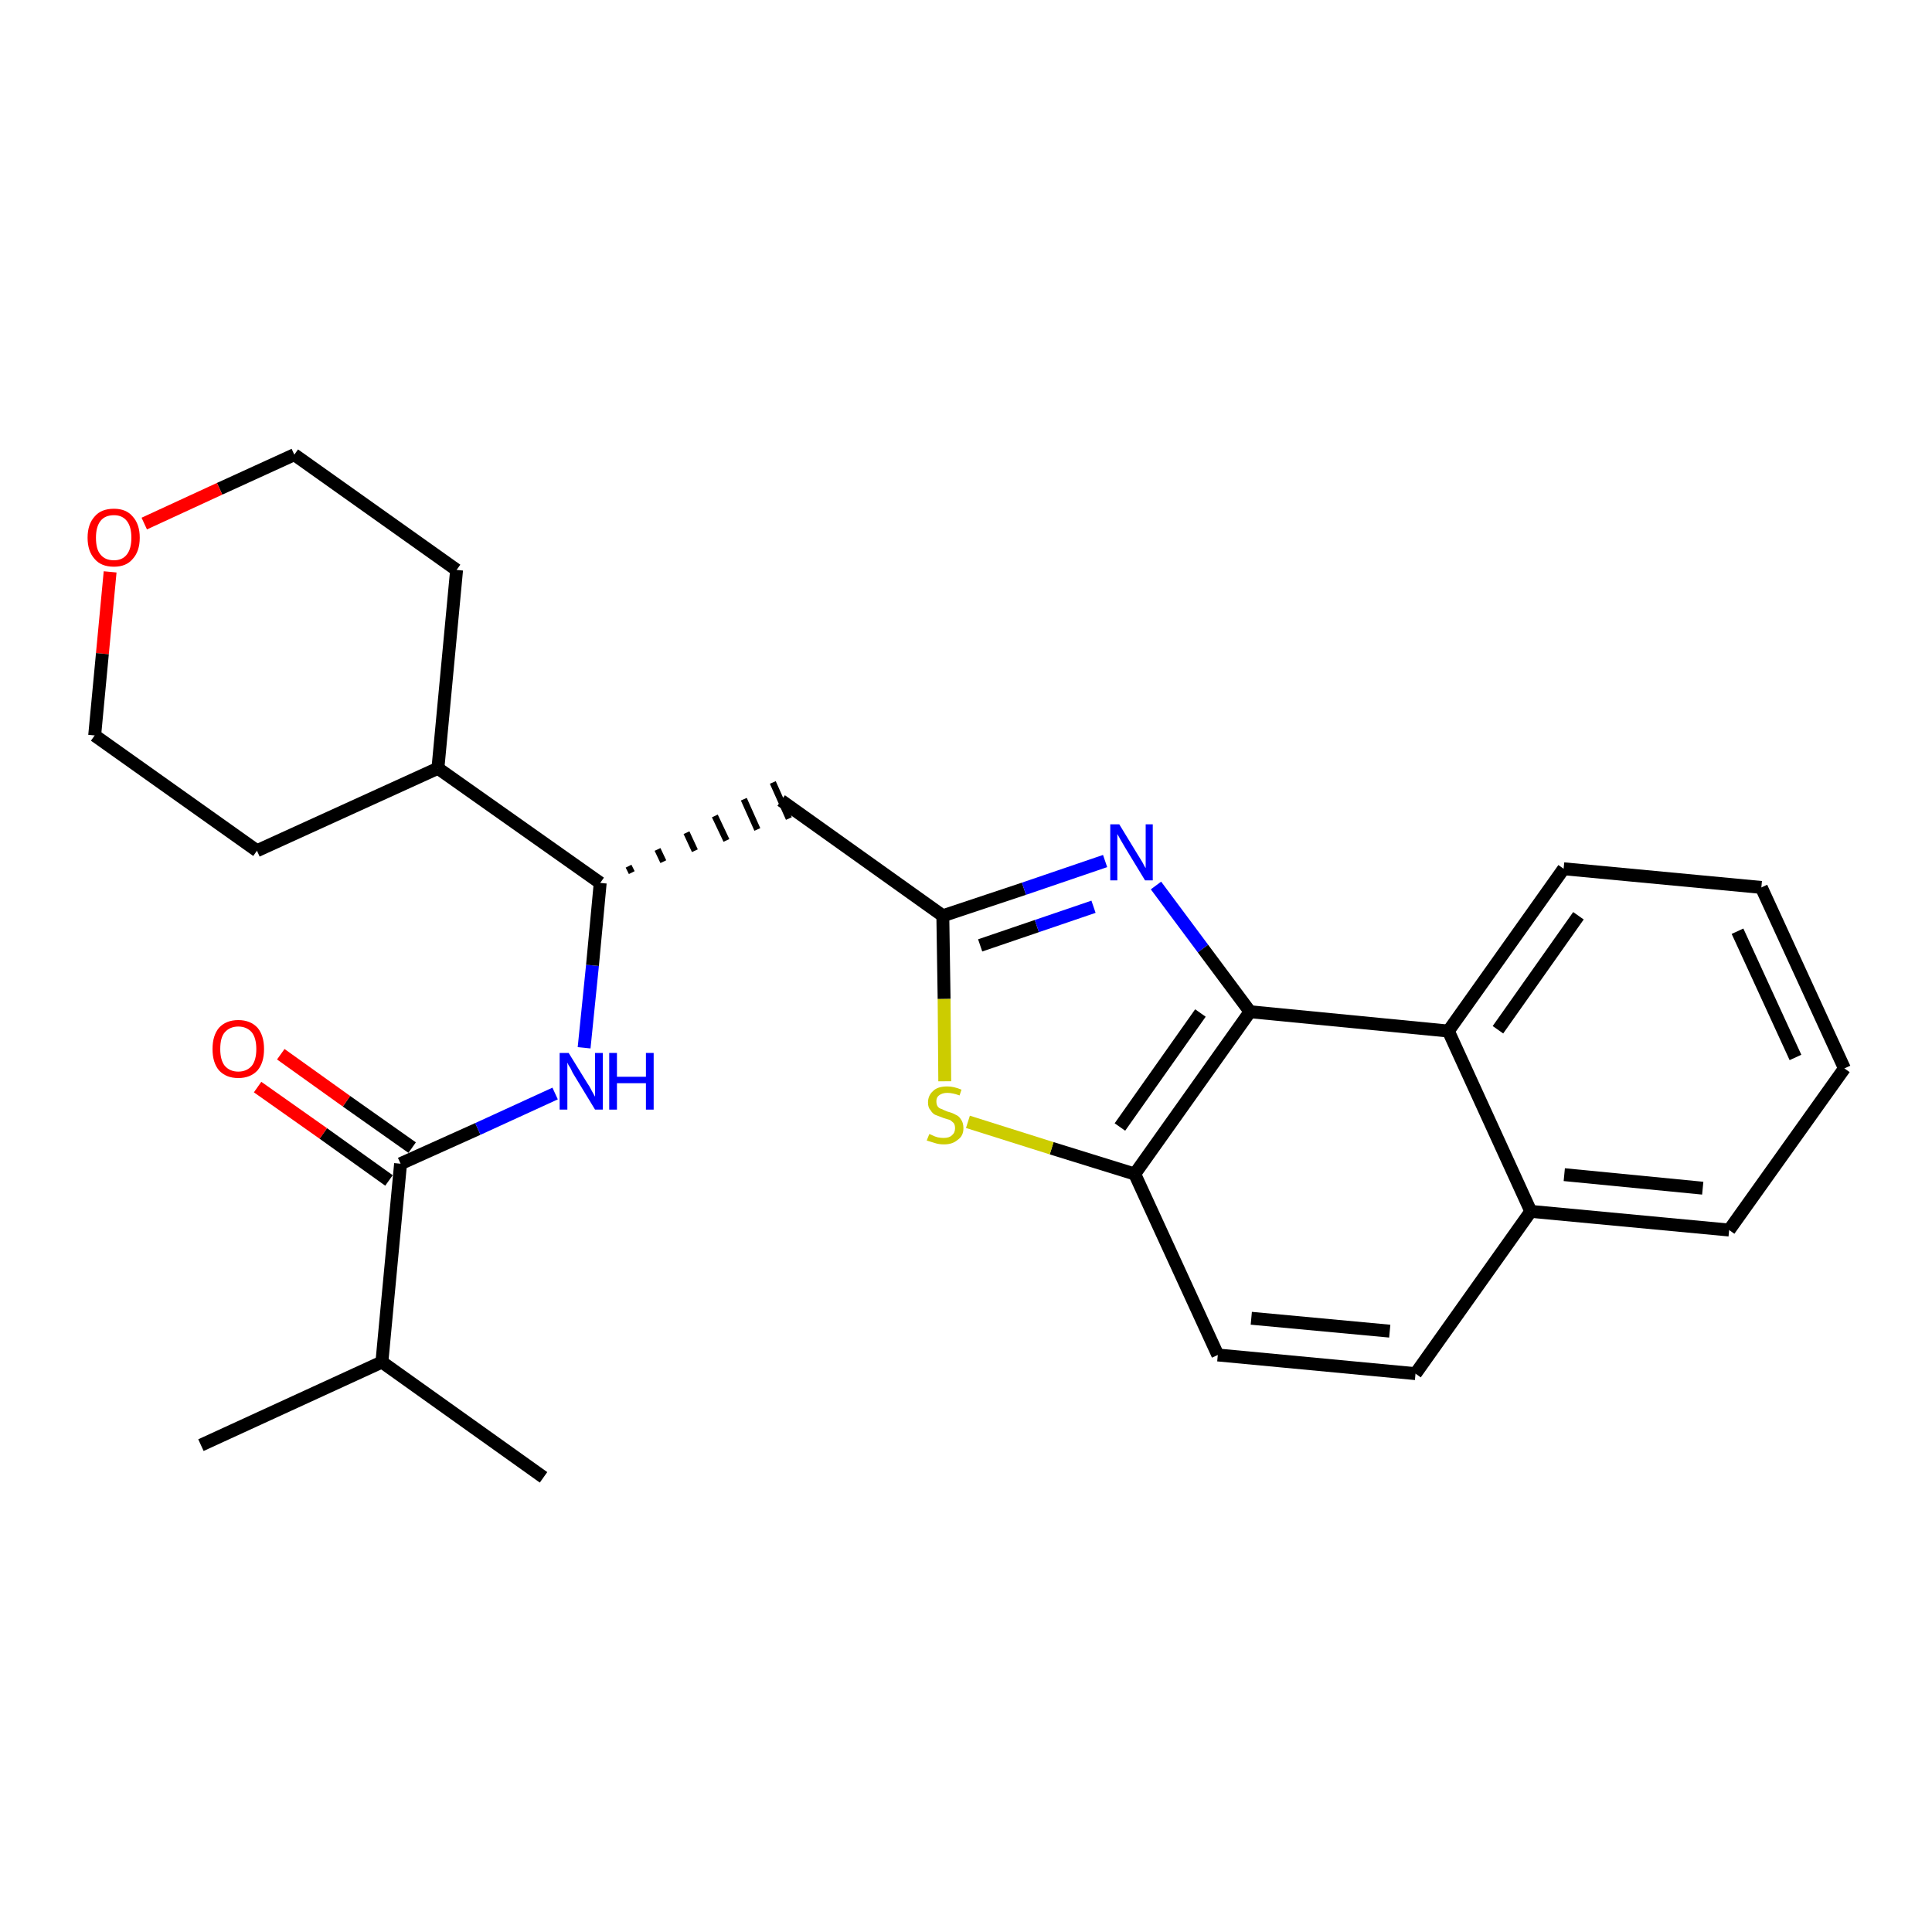 <?xml version='1.0' encoding='iso-8859-1'?>
<svg version='1.1' baseProfile='full'
              xmlns='http://www.w3.org/2000/svg'
                      xmlns:rdkit='http://www.rdkit.org/xml'
                      xmlns:xlink='http://www.w3.org/1999/xlink'
                  xml:space='preserve'
width='300px' height='300px' viewBox='0 0 300 300'>
<!-- END OF HEADER -->
<path class='bond-0 atom-0 atom-1' d='M 31.2,224.4 L 59.3,211.5' style='fill:none;fill-rule:evenodd;stroke:#000000;stroke-width:2.0px;stroke-linecap:butt;stroke-linejoin:miter;stroke-opacity:1' />
<path class='bond-1 atom-1 atom-2' d='M 59.3,211.5 L 84.4,229.4' style='fill:none;fill-rule:evenodd;stroke:#000000;stroke-width:2.0px;stroke-linecap:butt;stroke-linejoin:miter;stroke-opacity:1' />
<path class='bond-2 atom-1 atom-3' d='M 59.3,211.5 L 62.2,180.7' style='fill:none;fill-rule:evenodd;stroke:#000000;stroke-width:2.0px;stroke-linecap:butt;stroke-linejoin:miter;stroke-opacity:1' />
<path class='bond-3 atom-3 atom-4' d='M 64.0,178.2 L 53.8,171.0' style='fill:none;fill-rule:evenodd;stroke:#000000;stroke-width:2.0px;stroke-linecap:butt;stroke-linejoin:miter;stroke-opacity:1' />
<path class='bond-3 atom-3 atom-4' d='M 53.8,171.0 L 43.6,163.7' style='fill:none;fill-rule:evenodd;stroke:#FF0000;stroke-width:2.0px;stroke-linecap:butt;stroke-linejoin:miter;stroke-opacity:1' />
<path class='bond-3 atom-3 atom-4' d='M 60.4,183.3 L 50.2,176.0' style='fill:none;fill-rule:evenodd;stroke:#000000;stroke-width:2.0px;stroke-linecap:butt;stroke-linejoin:miter;stroke-opacity:1' />
<path class='bond-3 atom-3 atom-4' d='M 50.2,176.0 L 40.0,168.8' style='fill:none;fill-rule:evenodd;stroke:#FF0000;stroke-width:2.0px;stroke-linecap:butt;stroke-linejoin:miter;stroke-opacity:1' />
<path class='bond-4 atom-3 atom-5' d='M 62.2,180.7 L 74.2,175.3' style='fill:none;fill-rule:evenodd;stroke:#000000;stroke-width:2.0px;stroke-linecap:butt;stroke-linejoin:miter;stroke-opacity:1' />
<path class='bond-4 atom-3 atom-5' d='M 74.2,175.3 L 86.2,169.8' style='fill:none;fill-rule:evenodd;stroke:#0000FF;stroke-width:2.0px;stroke-linecap:butt;stroke-linejoin:miter;stroke-opacity:1' />
<path class='bond-5 atom-5 atom-6' d='M 90.7,162.7 L 92.0,149.9' style='fill:none;fill-rule:evenodd;stroke:#0000FF;stroke-width:2.0px;stroke-linecap:butt;stroke-linejoin:miter;stroke-opacity:1' />
<path class='bond-5 atom-5 atom-6' d='M 92.0,149.9 L 93.2,137.1' style='fill:none;fill-rule:evenodd;stroke:#000000;stroke-width:2.0px;stroke-linecap:butt;stroke-linejoin:miter;stroke-opacity:1' />
<path class='bond-6 atom-6 atom-7' d='M 98.1,135.5 L 97.6,134.5' style='fill:none;fill-rule:evenodd;stroke:#000000;stroke-width:1.0px;stroke-linecap:butt;stroke-linejoin:miter;stroke-opacity:1' />
<path class='bond-6 atom-6 atom-7' d='M 103.0,133.8 L 102.1,131.9' style='fill:none;fill-rule:evenodd;stroke:#000000;stroke-width:1.0px;stroke-linecap:butt;stroke-linejoin:miter;stroke-opacity:1' />
<path class='bond-6 atom-6 atom-7' d='M 107.9,132.1 L 106.6,129.3' style='fill:none;fill-rule:evenodd;stroke:#000000;stroke-width:1.0px;stroke-linecap:butt;stroke-linejoin:miter;stroke-opacity:1' />
<path class='bond-6 atom-6 atom-7' d='M 112.8,130.5 L 111.0,126.7' style='fill:none;fill-rule:evenodd;stroke:#000000;stroke-width:1.0px;stroke-linecap:butt;stroke-linejoin:miter;stroke-opacity:1' />
<path class='bond-6 atom-6 atom-7' d='M 117.6,128.8 L 115.5,124.1' style='fill:none;fill-rule:evenodd;stroke:#000000;stroke-width:1.0px;stroke-linecap:butt;stroke-linejoin:miter;stroke-opacity:1' />
<path class='bond-6 atom-6 atom-7' d='M 122.5,127.1 L 120.0,121.5' style='fill:none;fill-rule:evenodd;stroke:#000000;stroke-width:1.0px;stroke-linecap:butt;stroke-linejoin:miter;stroke-opacity:1' />
<path class='bond-20 atom-6 atom-21' d='M 93.2,137.1 L 68.0,119.3' style='fill:none;fill-rule:evenodd;stroke:#000000;stroke-width:2.0px;stroke-linecap:butt;stroke-linejoin:miter;stroke-opacity:1' />
<path class='bond-7 atom-7 atom-8' d='M 121.3,124.3 L 146.4,142.2' style='fill:none;fill-rule:evenodd;stroke:#000000;stroke-width:2.0px;stroke-linecap:butt;stroke-linejoin:miter;stroke-opacity:1' />
<path class='bond-8 atom-8 atom-9' d='M 146.4,142.2 L 159.0,138.0' style='fill:none;fill-rule:evenodd;stroke:#000000;stroke-width:2.0px;stroke-linecap:butt;stroke-linejoin:miter;stroke-opacity:1' />
<path class='bond-8 atom-8 atom-9' d='M 159.0,138.0 L 171.6,133.7' style='fill:none;fill-rule:evenodd;stroke:#0000FF;stroke-width:2.0px;stroke-linecap:butt;stroke-linejoin:miter;stroke-opacity:1' />
<path class='bond-8 atom-8 atom-9' d='M 152.2,146.8 L 161.0,143.8' style='fill:none;fill-rule:evenodd;stroke:#000000;stroke-width:2.0px;stroke-linecap:butt;stroke-linejoin:miter;stroke-opacity:1' />
<path class='bond-8 atom-8 atom-9' d='M 161.0,143.8 L 169.8,140.8' style='fill:none;fill-rule:evenodd;stroke:#0000FF;stroke-width:2.0px;stroke-linecap:butt;stroke-linejoin:miter;stroke-opacity:1' />
<path class='bond-26 atom-20 atom-8' d='M 146.7,167.9 L 146.6,155.1' style='fill:none;fill-rule:evenodd;stroke:#CCCC00;stroke-width:2.0px;stroke-linecap:butt;stroke-linejoin:miter;stroke-opacity:1' />
<path class='bond-26 atom-20 atom-8' d='M 146.6,155.1 L 146.4,142.2' style='fill:none;fill-rule:evenodd;stroke:#000000;stroke-width:2.0px;stroke-linecap:butt;stroke-linejoin:miter;stroke-opacity:1' />
<path class='bond-9 atom-9 atom-10' d='M 179.5,137.5 L 186.8,147.3' style='fill:none;fill-rule:evenodd;stroke:#0000FF;stroke-width:2.0px;stroke-linecap:butt;stroke-linejoin:miter;stroke-opacity:1' />
<path class='bond-9 atom-9 atom-10' d='M 186.8,147.3 L 194.1,157.1' style='fill:none;fill-rule:evenodd;stroke:#000000;stroke-width:2.0px;stroke-linecap:butt;stroke-linejoin:miter;stroke-opacity:1' />
<path class='bond-10 atom-10 atom-11' d='M 194.1,157.1 L 176.2,182.3' style='fill:none;fill-rule:evenodd;stroke:#000000;stroke-width:2.0px;stroke-linecap:butt;stroke-linejoin:miter;stroke-opacity:1' />
<path class='bond-10 atom-10 atom-11' d='M 186.4,157.3 L 173.9,175.0' style='fill:none;fill-rule:evenodd;stroke:#000000;stroke-width:2.0px;stroke-linecap:butt;stroke-linejoin:miter;stroke-opacity:1' />
<path class='bond-28 atom-19 atom-10' d='M 224.9,160.1 L 194.1,157.1' style='fill:none;fill-rule:evenodd;stroke:#000000;stroke-width:2.0px;stroke-linecap:butt;stroke-linejoin:miter;stroke-opacity:1' />
<path class='bond-11 atom-11 atom-12' d='M 176.2,182.3 L 189.1,210.4' style='fill:none;fill-rule:evenodd;stroke:#000000;stroke-width:2.0px;stroke-linecap:butt;stroke-linejoin:miter;stroke-opacity:1' />
<path class='bond-19 atom-11 atom-20' d='M 176.2,182.3 L 163.3,178.3' style='fill:none;fill-rule:evenodd;stroke:#000000;stroke-width:2.0px;stroke-linecap:butt;stroke-linejoin:miter;stroke-opacity:1' />
<path class='bond-19 atom-11 atom-20' d='M 163.3,178.3 L 150.3,174.2' style='fill:none;fill-rule:evenodd;stroke:#CCCC00;stroke-width:2.0px;stroke-linecap:butt;stroke-linejoin:miter;stroke-opacity:1' />
<path class='bond-12 atom-12 atom-13' d='M 189.1,210.4 L 219.8,213.3' style='fill:none;fill-rule:evenodd;stroke:#000000;stroke-width:2.0px;stroke-linecap:butt;stroke-linejoin:miter;stroke-opacity:1' />
<path class='bond-12 atom-12 atom-13' d='M 194.3,204.7 L 215.8,206.7' style='fill:none;fill-rule:evenodd;stroke:#000000;stroke-width:2.0px;stroke-linecap:butt;stroke-linejoin:miter;stroke-opacity:1' />
<path class='bond-13 atom-13 atom-14' d='M 219.8,213.3 L 237.7,188.1' style='fill:none;fill-rule:evenodd;stroke:#000000;stroke-width:2.0px;stroke-linecap:butt;stroke-linejoin:miter;stroke-opacity:1' />
<path class='bond-14 atom-14 atom-15' d='M 237.7,188.1 L 268.5,191.0' style='fill:none;fill-rule:evenodd;stroke:#000000;stroke-width:2.0px;stroke-linecap:butt;stroke-linejoin:miter;stroke-opacity:1' />
<path class='bond-14 atom-14 atom-15' d='M 242.9,182.4 L 264.4,184.5' style='fill:none;fill-rule:evenodd;stroke:#000000;stroke-width:2.0px;stroke-linecap:butt;stroke-linejoin:miter;stroke-opacity:1' />
<path class='bond-29 atom-19 atom-14' d='M 224.9,160.1 L 237.7,188.1' style='fill:none;fill-rule:evenodd;stroke:#000000;stroke-width:2.0px;stroke-linecap:butt;stroke-linejoin:miter;stroke-opacity:1' />
<path class='bond-15 atom-15 atom-16' d='M 268.5,191.0 L 286.4,165.9' style='fill:none;fill-rule:evenodd;stroke:#000000;stroke-width:2.0px;stroke-linecap:butt;stroke-linejoin:miter;stroke-opacity:1' />
<path class='bond-16 atom-16 atom-17' d='M 286.4,165.9 L 273.5,137.8' style='fill:none;fill-rule:evenodd;stroke:#000000;stroke-width:2.0px;stroke-linecap:butt;stroke-linejoin:miter;stroke-opacity:1' />
<path class='bond-16 atom-16 atom-17' d='M 278.8,164.2 L 269.8,144.6' style='fill:none;fill-rule:evenodd;stroke:#000000;stroke-width:2.0px;stroke-linecap:butt;stroke-linejoin:miter;stroke-opacity:1' />
<path class='bond-17 atom-17 atom-18' d='M 273.5,137.8 L 242.8,134.9' style='fill:none;fill-rule:evenodd;stroke:#000000;stroke-width:2.0px;stroke-linecap:butt;stroke-linejoin:miter;stroke-opacity:1' />
<path class='bond-18 atom-18 atom-19' d='M 242.8,134.9 L 224.9,160.1' style='fill:none;fill-rule:evenodd;stroke:#000000;stroke-width:2.0px;stroke-linecap:butt;stroke-linejoin:miter;stroke-opacity:1' />
<path class='bond-18 atom-18 atom-19' d='M 245.1,142.2 L 232.6,159.9' style='fill:none;fill-rule:evenodd;stroke:#000000;stroke-width:2.0px;stroke-linecap:butt;stroke-linejoin:miter;stroke-opacity:1' />
<path class='bond-21 atom-21 atom-22' d='M 68.0,119.3 L 70.9,88.5' style='fill:none;fill-rule:evenodd;stroke:#000000;stroke-width:2.0px;stroke-linecap:butt;stroke-linejoin:miter;stroke-opacity:1' />
<path class='bond-27 atom-26 atom-21' d='M 39.9,132.1 L 68.0,119.3' style='fill:none;fill-rule:evenodd;stroke:#000000;stroke-width:2.0px;stroke-linecap:butt;stroke-linejoin:miter;stroke-opacity:1' />
<path class='bond-22 atom-22 atom-23' d='M 70.9,88.5 L 45.7,70.6' style='fill:none;fill-rule:evenodd;stroke:#000000;stroke-width:2.0px;stroke-linecap:butt;stroke-linejoin:miter;stroke-opacity:1' />
<path class='bond-23 atom-23 atom-24' d='M 45.7,70.6 L 34.1,75.9' style='fill:none;fill-rule:evenodd;stroke:#000000;stroke-width:2.0px;stroke-linecap:butt;stroke-linejoin:miter;stroke-opacity:1' />
<path class='bond-23 atom-23 atom-24' d='M 34.1,75.9 L 22.4,81.3' style='fill:none;fill-rule:evenodd;stroke:#FF0000;stroke-width:2.0px;stroke-linecap:butt;stroke-linejoin:miter;stroke-opacity:1' />
<path class='bond-24 atom-24 atom-25' d='M 17.1,88.8 L 15.9,101.5' style='fill:none;fill-rule:evenodd;stroke:#FF0000;stroke-width:2.0px;stroke-linecap:butt;stroke-linejoin:miter;stroke-opacity:1' />
<path class='bond-24 atom-24 atom-25' d='M 15.9,101.5 L 14.7,114.2' style='fill:none;fill-rule:evenodd;stroke:#000000;stroke-width:2.0px;stroke-linecap:butt;stroke-linejoin:miter;stroke-opacity:1' />
<path class='bond-25 atom-25 atom-26' d='M 14.7,114.2 L 39.9,132.1' style='fill:none;fill-rule:evenodd;stroke:#000000;stroke-width:2.0px;stroke-linecap:butt;stroke-linejoin:miter;stroke-opacity:1' />
<path  class='atom-4' d='M 33.0 162.9
Q 33.0 160.8, 34.0 159.6
Q 35.1 158.4, 37.0 158.4
Q 38.9 158.4, 40.0 159.6
Q 41.0 160.8, 41.0 162.9
Q 41.0 165.0, 40.0 166.2
Q 38.9 167.4, 37.0 167.4
Q 35.1 167.4, 34.0 166.2
Q 33.0 165.0, 33.0 162.9
M 37.0 166.4
Q 38.3 166.4, 39.1 165.5
Q 39.8 164.6, 39.8 162.9
Q 39.8 161.2, 39.1 160.3
Q 38.3 159.4, 37.0 159.4
Q 35.7 159.4, 34.9 160.3
Q 34.2 161.1, 34.2 162.9
Q 34.2 164.6, 34.9 165.5
Q 35.7 166.4, 37.0 166.4
' fill='#FF0000'/>
<path  class='atom-5' d='M 88.3 163.5
L 91.2 168.2
Q 91.5 168.6, 91.9 169.4
Q 92.4 170.3, 92.4 170.3
L 92.4 163.5
L 93.6 163.5
L 93.6 172.3
L 92.4 172.3
L 89.3 167.2
Q 88.9 166.6, 88.6 165.9
Q 88.2 165.3, 88.1 165.0
L 88.1 172.3
L 86.9 172.3
L 86.9 163.5
L 88.3 163.5
' fill='#0000FF'/>
<path  class='atom-5' d='M 94.6 163.5
L 95.8 163.5
L 95.8 167.2
L 100.3 167.2
L 100.3 163.5
L 101.5 163.5
L 101.5 172.3
L 100.3 172.3
L 100.3 168.2
L 95.8 168.2
L 95.8 172.3
L 94.6 172.3
L 94.6 163.5
' fill='#0000FF'/>
<path  class='atom-9' d='M 173.8 128.0
L 176.6 132.6
Q 176.9 133.1, 177.4 133.9
Q 177.8 134.7, 177.9 134.8
L 177.9 128.0
L 179.0 128.0
L 179.0 136.7
L 177.8 136.7
L 174.7 131.6
Q 174.4 131.1, 174.0 130.4
Q 173.6 129.7, 173.5 129.5
L 173.5 136.7
L 172.4 136.7
L 172.4 128.0
L 173.8 128.0
' fill='#0000FF'/>
<path  class='atom-20' d='M 144.3 176.1
Q 144.4 176.1, 144.8 176.3
Q 145.2 176.5, 145.6 176.6
Q 146.1 176.7, 146.5 176.7
Q 147.4 176.7, 147.8 176.3
Q 148.3 175.9, 148.3 175.2
Q 148.3 174.7, 148.1 174.4
Q 147.8 174.1, 147.5 173.9
Q 147.1 173.8, 146.5 173.6
Q 145.7 173.3, 145.2 173.1
Q 144.8 172.9, 144.5 172.4
Q 144.1 172.0, 144.1 171.2
Q 144.1 170.1, 144.9 169.4
Q 145.6 168.7, 147.1 168.7
Q 148.1 168.7, 149.3 169.2
L 149.0 170.1
Q 147.9 169.7, 147.1 169.7
Q 146.3 169.7, 145.8 170.1
Q 145.4 170.4, 145.4 171.0
Q 145.4 171.5, 145.6 171.8
Q 145.8 172.1, 146.2 172.2
Q 146.6 172.4, 147.1 172.6
Q 147.9 172.8, 148.4 173.1
Q 148.9 173.3, 149.2 173.8
Q 149.6 174.3, 149.6 175.2
Q 149.6 176.4, 148.7 177.0
Q 147.9 177.7, 146.6 177.7
Q 145.8 177.7, 145.2 177.5
Q 144.6 177.3, 143.9 177.1
L 144.3 176.1
' fill='#CCCC00'/>
<path  class='atom-24' d='M 13.6 83.5
Q 13.6 81.4, 14.7 80.2
Q 15.7 79.0, 17.7 79.0
Q 19.6 79.0, 20.6 80.2
Q 21.7 81.4, 21.7 83.5
Q 21.7 85.6, 20.6 86.8
Q 19.6 88.0, 17.7 88.0
Q 15.7 88.0, 14.7 86.8
Q 13.6 85.6, 13.6 83.5
M 17.7 87.0
Q 19.0 87.0, 19.7 86.1
Q 20.4 85.2, 20.4 83.5
Q 20.4 81.8, 19.7 80.9
Q 19.0 80.0, 17.7 80.0
Q 16.3 80.0, 15.6 80.9
Q 14.9 81.8, 14.9 83.5
Q 14.9 85.3, 15.6 86.1
Q 16.3 87.0, 17.7 87.0
' fill='#FF0000'/>
</svg>
